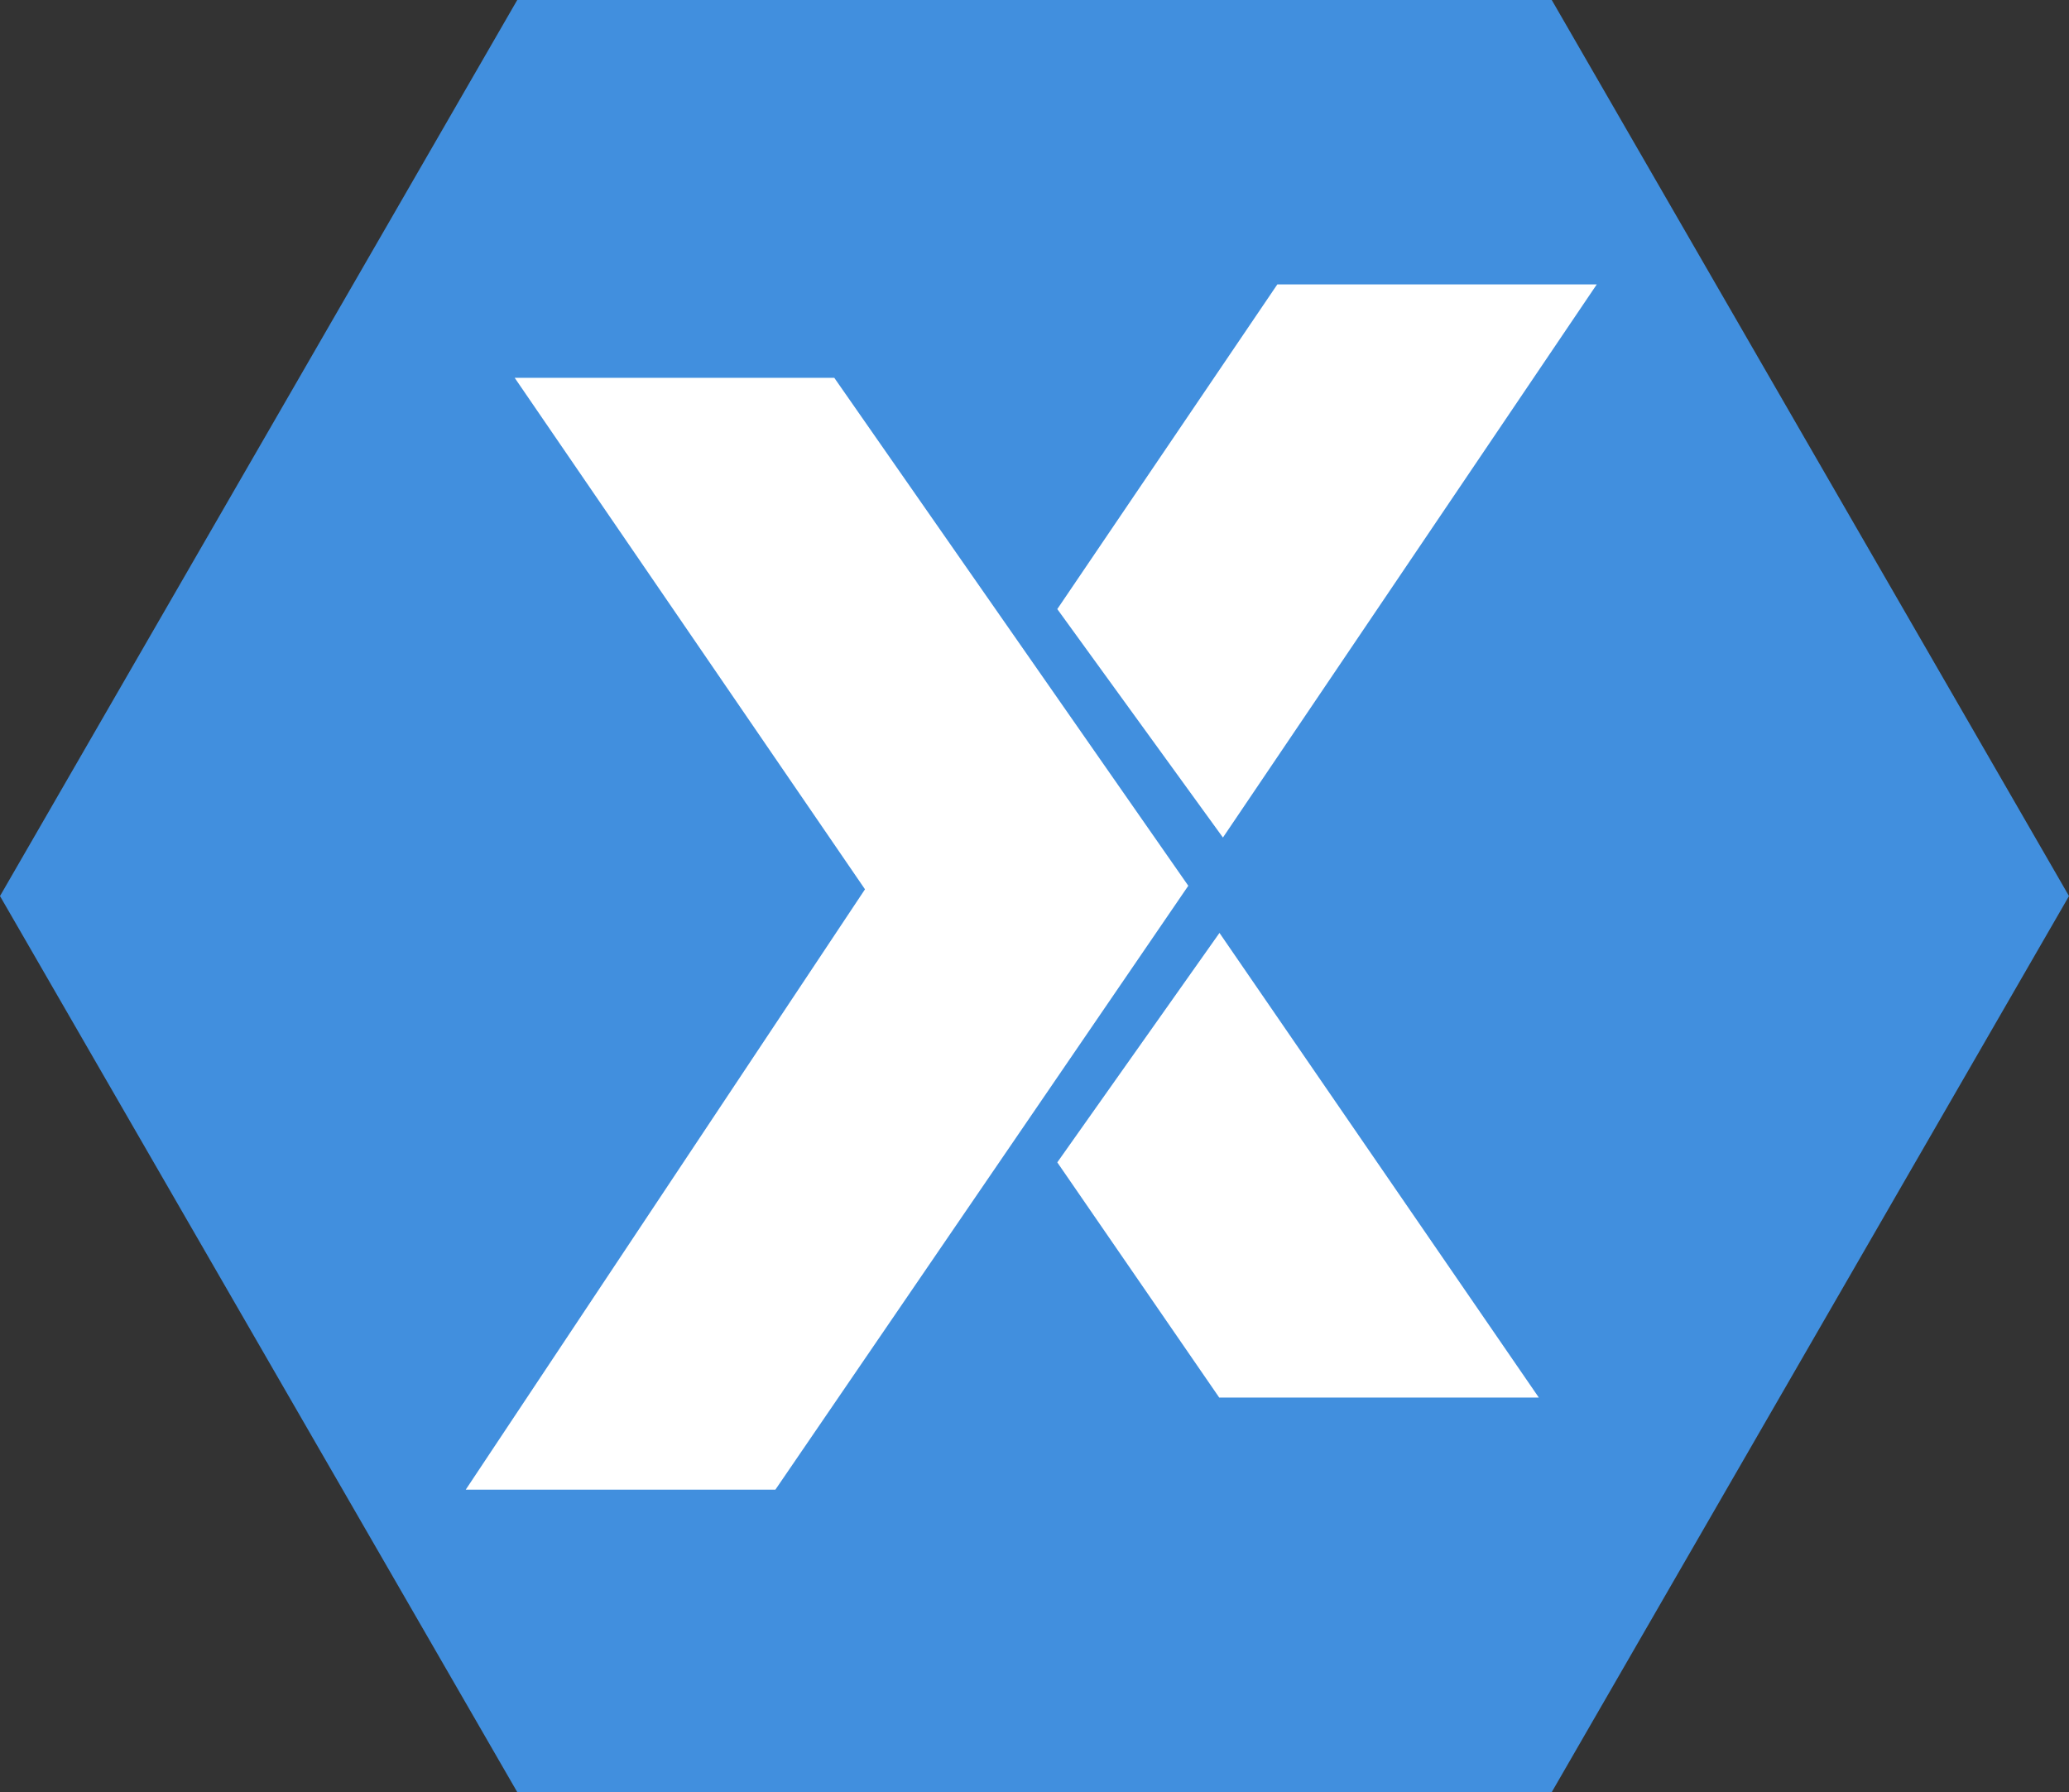 <svg id="Capa_1" data-name="Capa 1" xmlns="http://www.w3.org/2000/svg" viewBox="0 0 251.44 217.76"><rect x="0" y="0" width="251.44" height="217.76" fill="#333333" stroke="none"/><defs><style>.cls-1{fill:#418fde;}.cls-2{fill:#fff;}</style></defs><title>logos-RGB</title><polygon class="cls-1" points="188.58 0 62.86 0 0 108.88 62.86 217.76 188.58 217.76 251.44 108.88 188.58 0"/><g id="g16"><g id="g14"><g id="g12"><g id="g4"><polygon id="polyline2" class="cls-2" points="144.41 107.63 101.39 45.91 62.55 45.91 105.12 108.06 56.6 181.01 94.23 181.01 144.41 107.63"/></g><g id="g10"><polygon id="polyline6" class="cls-2" points="194.05 34.56 155.23 34.56 128.49 74.01 148.62 101.77 194.05 34.56"/><polygon id="polyline8" class="cls-2" points="148.2 113.36 187.01 169.82 148.17 169.82 128.49 141.24 148.2 113.36"/></g></g></g></g></svg>